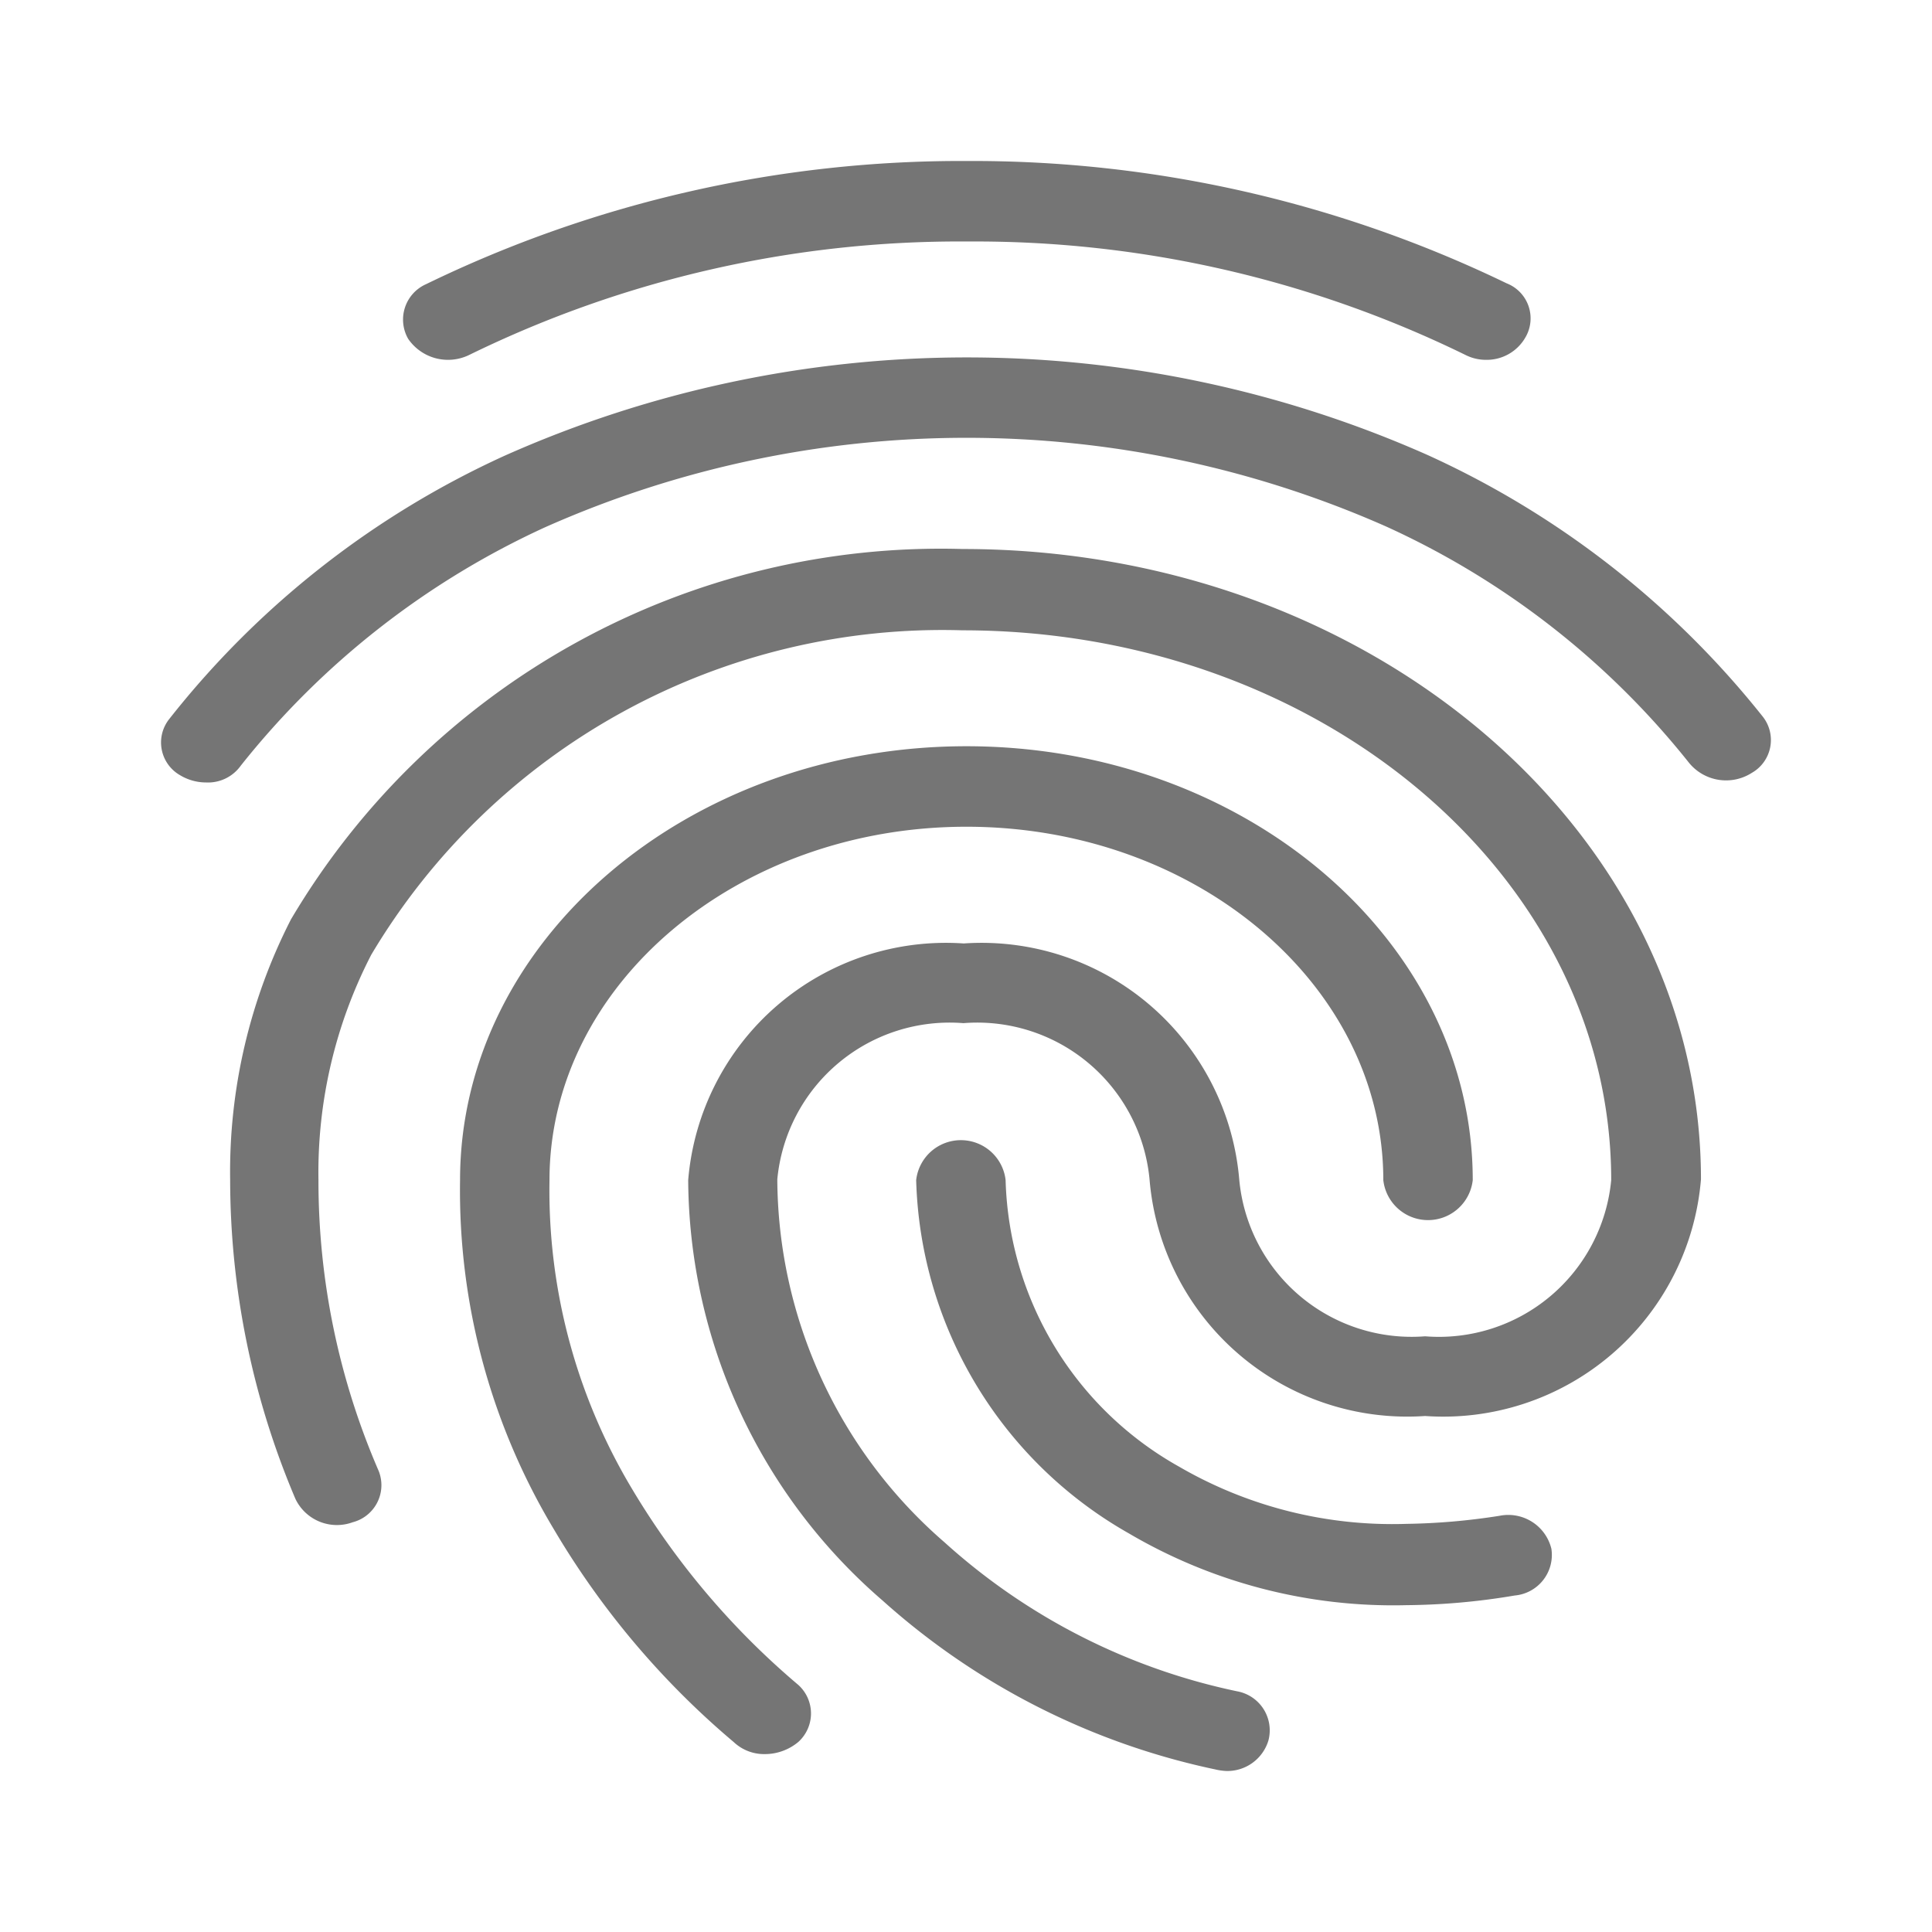 <svg id="ic-touch-id" xmlns="http://www.w3.org/2000/svg" width="24" height="24" viewBox="0 0 24 24">
  <path id="Path_367" data-name="Path 367" d="M0,0H24V24H0Z" fill="none"/>
  <path id="Path_368" data-name="Path 368" d="M19.459,4.47a.562.562,0,0,1-.256-.06A13.854,13.854,0,0,0,13.014,3a13.848,13.848,0,0,0-6.19,1.41.6.6,0,0,1-.756-.2.481.481,0,0,1,.222-.68A15.2,15.2,0,0,1,13.014,2a15.239,15.239,0,0,1,6.7,1.52.467.467,0,0,1,.233.67A.553.553,0,0,1,19.459,4.47ZM3.556,9.72a.625.625,0,0,1-.322-.09.468.468,0,0,1-.133-.7A11.221,11.221,0,0,1,7.268,5.66a14.114,14.114,0,0,1,11.458-.01A11.273,11.273,0,0,1,22.893,8.9a.469.469,0,0,1-.133.7.594.594,0,0,1-.778-.12,10.2,10.2,0,0,0-3.767-2.94,12.884,12.884,0,0,0-10.447.01A10.3,10.3,0,0,0,3.989,9.51a.5.5,0,0,1-.433.21ZM10.5,21.79a.55.55,0,0,1-.389-.15A10.307,10.307,0,0,1,7.879,19a8.174,8.174,0,0,1-1.167-4.34c0-2.97,2.823-5.39,6.29-5.39s6.29,2.42,6.29,5.39a.559.559,0,0,1-1.111,0c0-2.42-2.323-4.39-5.179-4.39s-5.179,1.97-5.179,4.39a7.214,7.214,0,0,0,1.034,3.85,9.659,9.659,0,0,0,2.056,2.42.477.477,0,0,1,0,.71.648.648,0,0,1-.411.15Zm7.968-1.85a6.478,6.478,0,0,1-3.445-.89,5.21,5.21,0,0,1-2.645-4.39.559.559,0,0,1,1.111,0,4.211,4.211,0,0,0,2.156,3.56,5.28,5.28,0,0,0,2.823.71,8.14,8.14,0,0,0,1.156-.1.551.551,0,0,1,.645.41.506.506,0,0,1-.456.58,8.411,8.411,0,0,1-1.345.12ZM16.236,22a.718.718,0,0,1-.144-.02,8.955,8.955,0,0,1-4.134-2.1,6.95,6.95,0,0,1-2.412-5.22,3.212,3.212,0,0,1,3.423-2.94,3.212,3.212,0,0,1,3.423,2.94A2.15,2.15,0,0,0,18.7,16.6a2.15,2.15,0,0,0,2.312-1.94c0-3.77-3.612-6.83-8.057-6.83a8.256,8.256,0,0,0-7.346,4.03,5.893,5.893,0,0,0-.656,2.8A9.052,9.052,0,0,0,5.7,18.27a.476.476,0,0,1-.322.64.571.571,0,0,1-.711-.29,10.158,10.158,0,0,1-.811-3.96,6.881,6.881,0,0,1,.756-3.24,9.38,9.38,0,0,1,8.346-4.6c5.057,0,9.169,3.51,9.169,7.83A3.212,3.212,0,0,1,18.7,17.59a3.212,3.212,0,0,1-3.423-2.94,2.15,2.15,0,0,0-2.312-1.94,2.15,2.15,0,0,0-2.312,1.94,6,6,0,0,0,2.078,4.51,7.8,7.8,0,0,0,3.634,1.85.493.493,0,0,1,.389.61A.533.533,0,0,1,16.236,22Z" transform="translate(-0.997)" fill="rgba(0,0,0,0.54)"/>
</svg>
